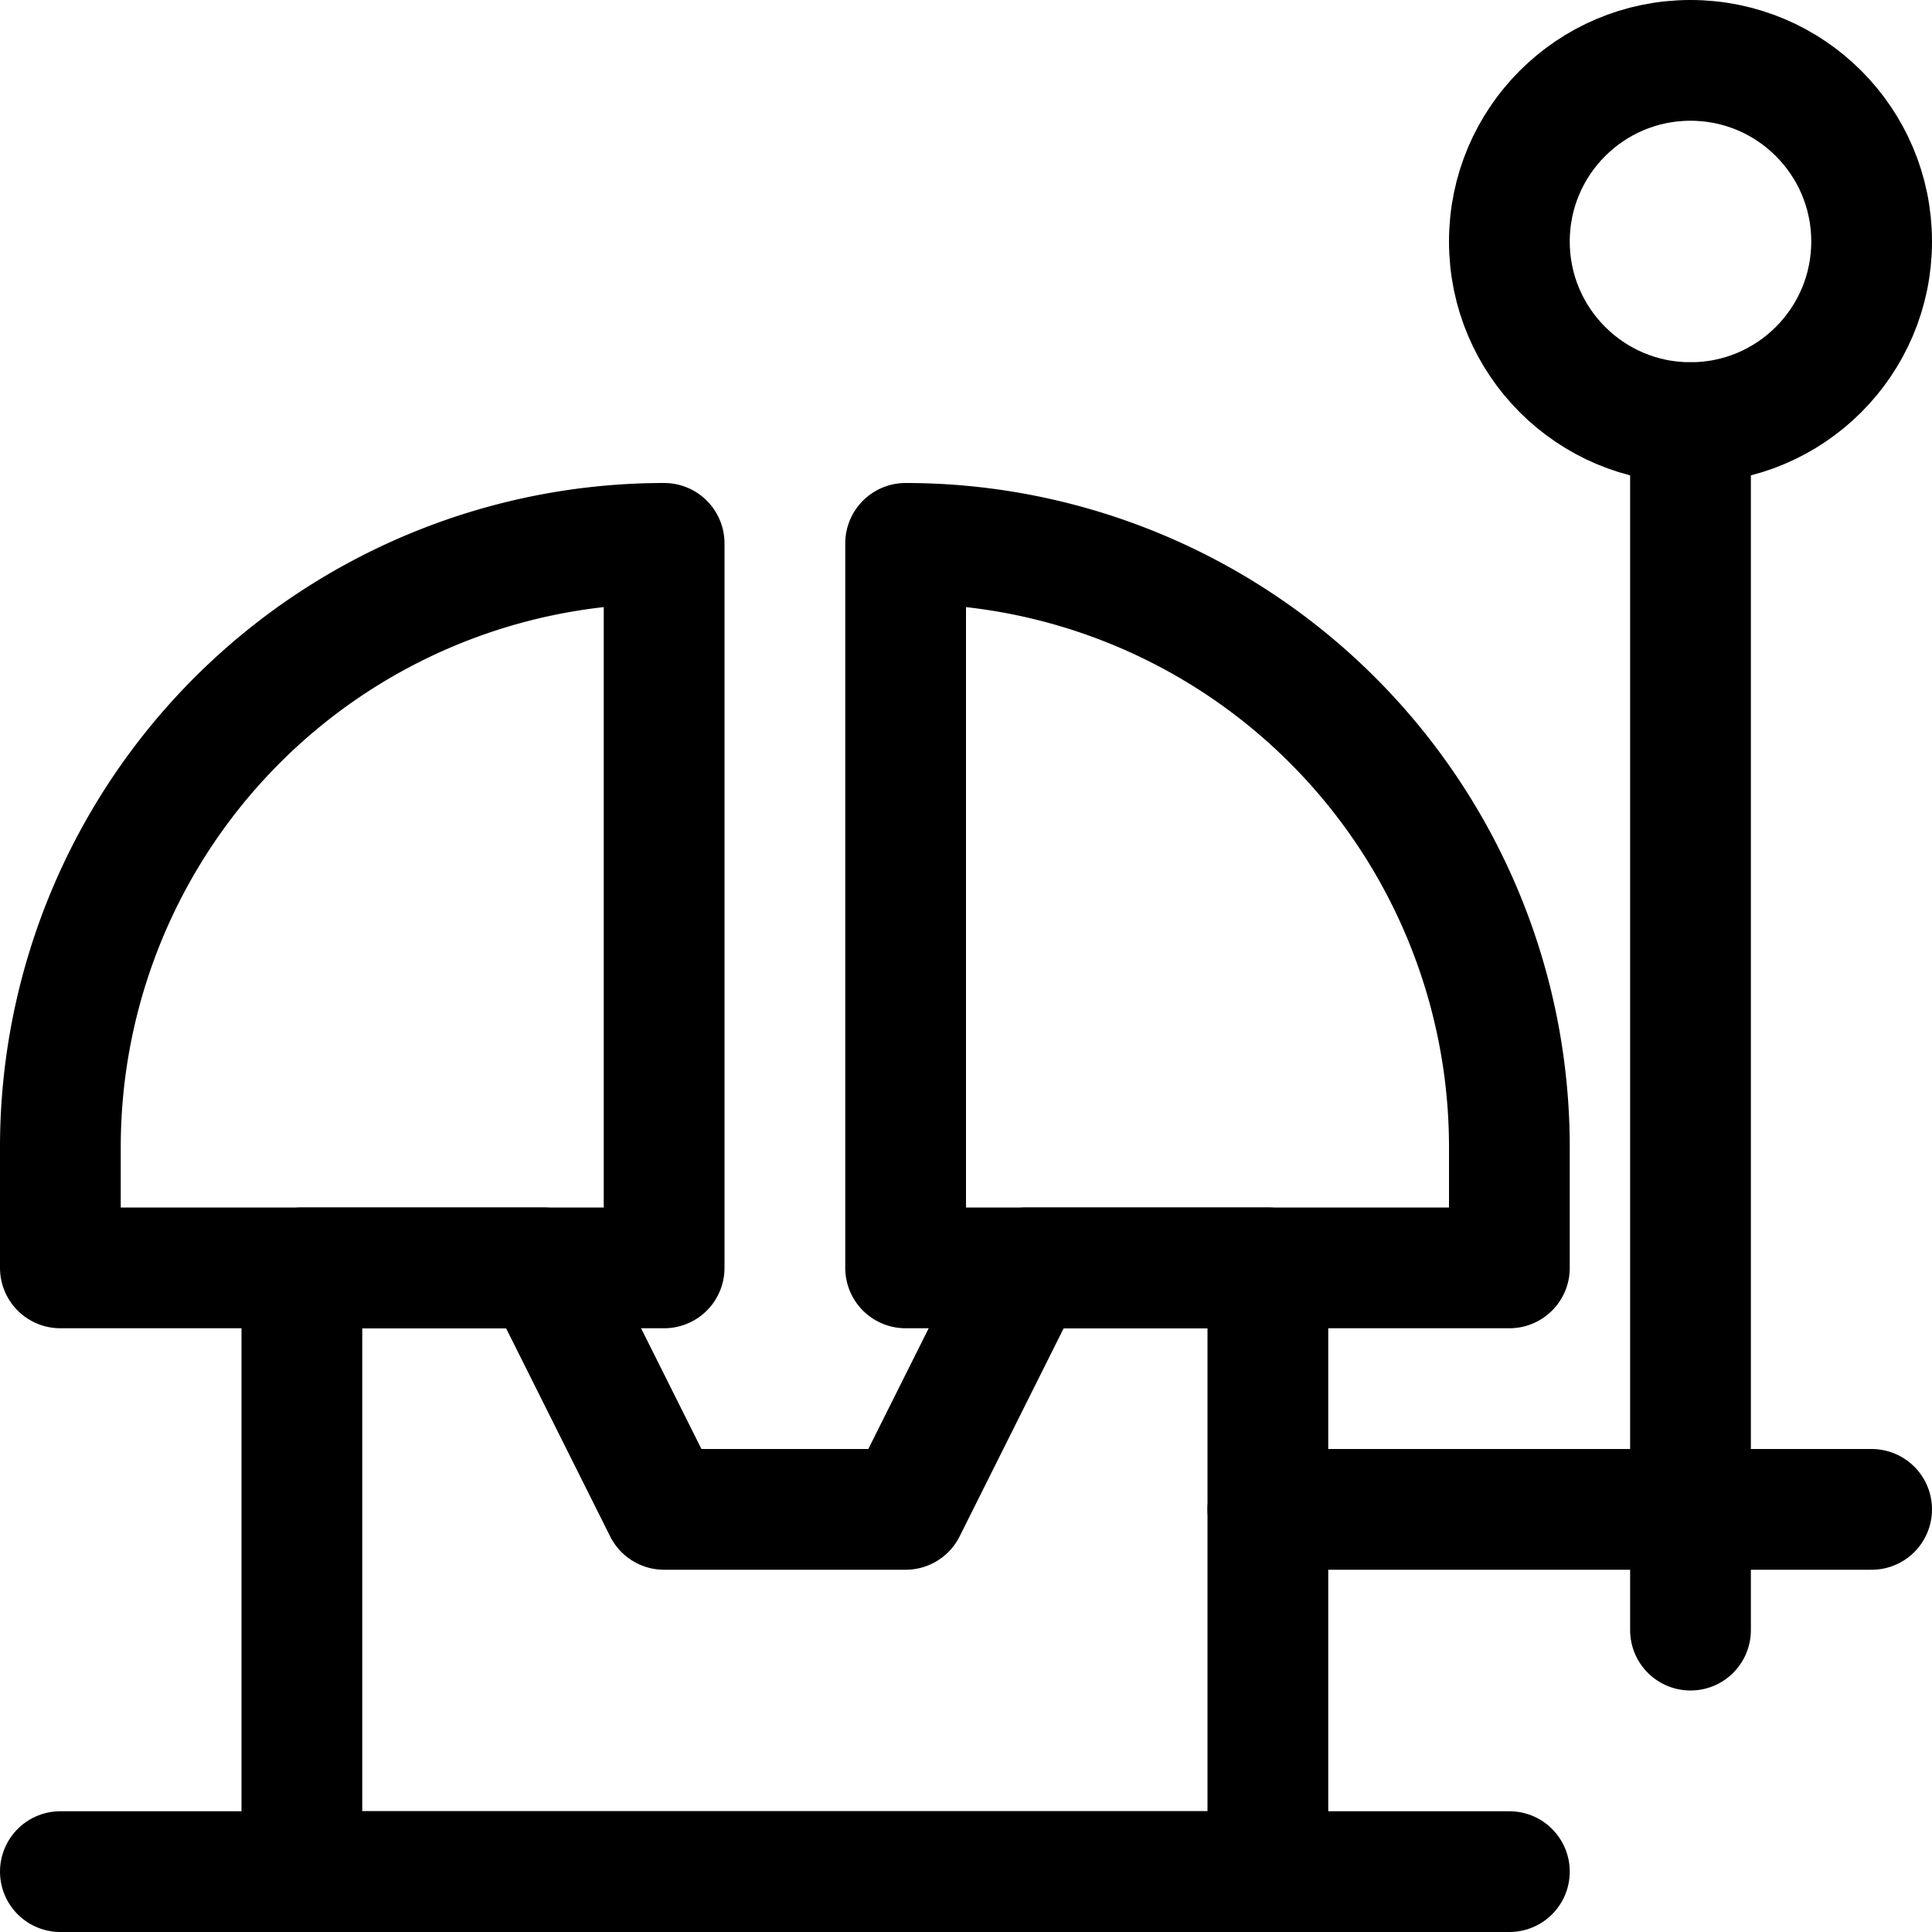 <svg xmlns="http://www.w3.org/2000/svg" viewBox="0 0 24 24"><defs><style>.a{fill:none;stroke:currentColor;stroke-linecap:round;stroke-linejoin:round;stroke-width:1.5px;}</style></defs><title>clamp-press</title><line class="a" x1="0.75" y1="23.25" x2="18.75" y2="23.25"/><circle class="a" cx="21" cy="3" r="2.25"/><line class="a" x1="21" y1="5.25" x2="21" y2="20.25"/><line class="a" x1="23.25" y1="18.75" x2="15.75" y2="18.75"/><polygon class="a" points="15.75 15.75 12.75 15.75 11.25 18.75 8.25 18.75 6.75 15.75 3.75 15.75 3.75 23.25 15.75 23.25 15.75 15.75"/><path class="a" d="M8.25,6.75a7.5,7.5,0,0,0-7.5,7.5v1.5h7.5Z"/><path class="a" d="M11.25,6.75a7.5,7.5,0,0,1,7.5,7.5v1.5h-7.5Z"/></svg>